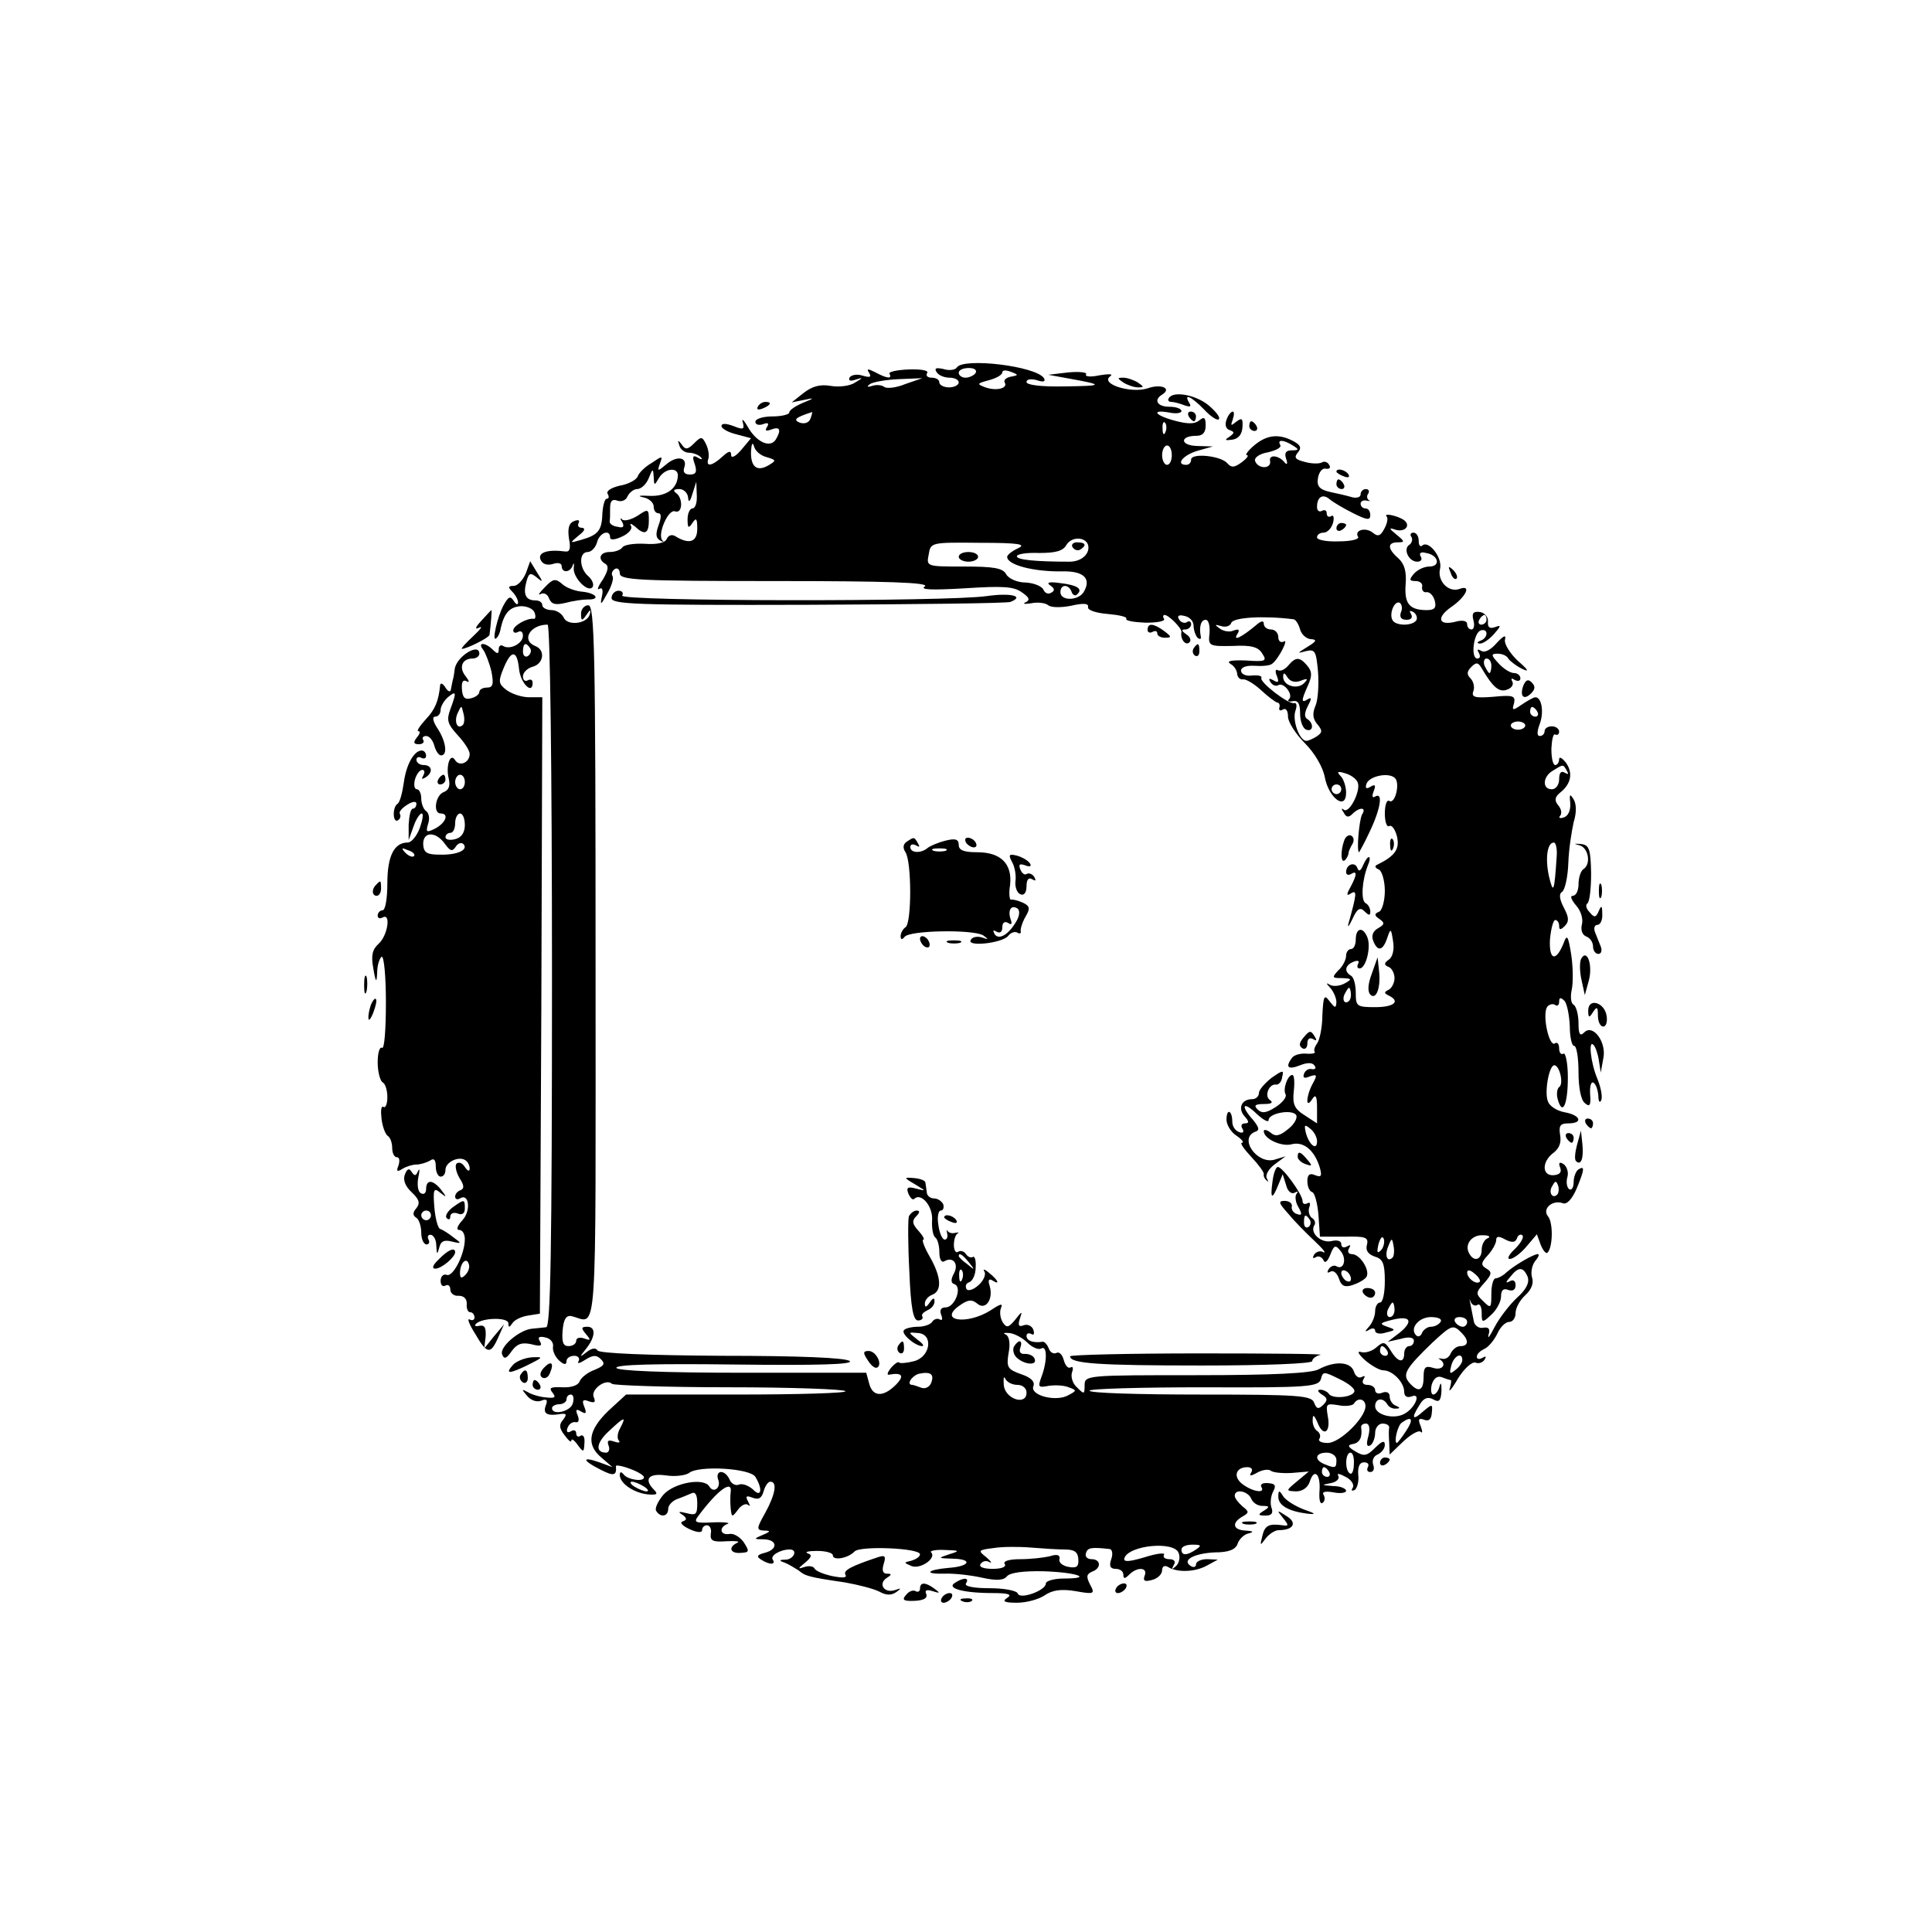 <?xml version="1.0" standalone="no"?>
<!DOCTYPE svg PUBLIC "-//W3C//DTD SVG 20010904//EN"
 "http://www.w3.org/TR/2001/REC-SVG-20010904/DTD/svg10.dtd">
<svg version="1.0" xmlns="http://www.w3.org/2000/svg"
 width="399pt" height="397pt" viewBox="0 0 399 397"
 preserveAspectRatio="xMidYMid meet">

<g transform="translate(0,397) scale(0.1,-0.1)"
fill="#000000" stroke="none">
<path d="M1976 3211 c-3 -5 -16 -7 -28 -3 -14 3 -19 2 -14 -6 4 -7 16 -12 27
-12 10 0 19 -4 19 -10 0 -5 -9 -10 -20 -10 -11 0 -20 5 -20 10 0 6 -7 10 -16
10 -8 0 -13 4 -9 10 3 5 -13 8 -39 7 -24 -1 -42 -5 -39 -9 6 -11 -5 -10 -29 3
-16 8 -19 8 -13 -1 5 -9 2 -10 -13 -6 -11 4 -23 2 -27 -3 -4 -7 1 -9 12 -5 16
5 16 4 -1 -6 -10 -7 -33 -10 -50 -7 -23 4 -39 -1 -57 -15 l-24 -19 25 5 c23 5
23 4 -2 -6 -16 -7 -28 -15 -28 -20 0 -4 -16 -8 -35 -8 -19 0 -35 -5 -35 -11 0
-6 7 -8 16 -5 10 4 13 2 8 -6 -5 -8 -2 -9 9 -5 18 7 21 -1 9 -21 -12 -18 -40
-5 -58 27 -8 14 -13 18 -10 9 4 -15 1 -16 -19 -8 -16 6 -25 6 -25 0 0 -5 14
-13 31 -17 l30 -8 -20 -24 c-12 -14 -21 -18 -21 -11 0 10 -5 9 -18 -3 -22 -20
-35 -22 -29 -4 2 6 0 20 -5 30 -8 16 -10 16 -25 1 -13 -13 -18 -13 -25 -2 -8
10 -9 10 -5 -2 2 -8 11 -15 20 -15 8 0 19 -4 24 -9 5 -5 2 -6 -6 -1 -10 6 -12
2 -6 -14 5 -16 2 -21 -10 -21 -11 0 -15 5 -12 14 8 22 -15 26 -37 7 -18 -15
-19 -15 -13 2 6 16 5 16 -17 1 -14 -8 -27 -21 -29 -28 -3 -7 -19 -16 -37 -19
-17 -4 -29 -11 -25 -17 3 -5 3 -10 -2 -10 -4 0 -8 -14 -9 -31 -1 -35 -9 -44
-44 -54 -24 -7 -24 -7 -5 9 12 9 15 15 7 16 -7 0 -10 4 -7 10 3 6 -1 7 -9 4
-11 -4 -14 -15 -11 -36 4 -20 2 -28 -7 -27 -37 5 -57 -2 -52 -16 4 -10 13 -13
25 -10 11 4 19 2 19 -4 0 -15 18 -14 23 2 2 6 3 4 2 -5 -3 -20 30 -54 39 -40
3 5 -1 15 -9 22 -19 16 -20 50 -1 50 7 0 16 9 19 20 5 20 27 28 27 10 0 -6 10
-5 25 2 13 6 22 16 18 22 -3 6 0 5 8 -1 20 -19 29 -16 29 12 0 24 -1 25 -23
10 -13 -8 -27 -12 -32 -8 -4 5 -5 2 0 -5 5 -10 2 -13 -9 -10 -10 1 -17 6 -17
11 1 4 1 16 1 28 0 15 5 19 15 15 9 -3 18 1 21 9 4 8 13 15 20 15 8 0 19 10
24 23 8 20 9 20 10 2 1 -18 1 -19 11 -2 12 20 39 23 39 5 -1 -28 -25 -44 -60
-42 -19 1 -25 0 -12 -3 12 -2 22 -11 22 -19 0 -8 4 -14 10 -14 6 0 6 -9 0 -25
-6 -17 -6 -26 3 -31 7 -4 9 -4 5 0 -11 12 12 65 26 60 16 -6 17 28 2 38 -7 5
-4 8 7 8 9 0 17 -8 18 -17 1 -12 4 -10 9 7 l8 25 1 -27 c1 -16 -3 -28 -9 -28
-5 0 -10 -10 -10 -22 0 -19 2 -20 10 -8 8 12 10 9 10 -12 0 -28 -17 -33 -46
-15 -7 4 -14 1 -17 -6 -3 -8 -20 -12 -46 -10 -22 1 -43 -2 -46 -8 -4 -5 -15
-9 -26 -9 -20 0 -26 -15 -8 -25 7 -5 4 -15 -6 -32 -10 -14 -13 -23 -7 -19 6 4
8 -3 5 -16 -4 -19 -2 -18 11 6 9 15 14 32 11 36 -3 5 -1 11 5 15 5 3 10 -1 10
-9 0 -14 37 -16 323 -16 227 0 318 -3 307 -11 -11 -7 13 -8 82 -4 78 5 101 4
118 -8 16 -11 18 -16 8 -21 -7 -3 -2 -4 11 -2 14 3 30 1 36 -4 6 -5 27 -5 47
-1 26 6 37 5 35 -3 -1 -6 16 -12 41 -14 23 -2 41 -6 38 -10 -2 -4 16 -7 40 -8
24 0 41 3 38 8 -3 4 -2 8 1 8 9 0 36 -28 35 -35 -3 -14 8 -29 16 -22 5 4 2 12
-6 17 -10 7 -11 10 -2 10 6 0 12 5 12 11 0 5 -4 8 -9 4 -5 -3 -13 0 -16 6 -5
7 0 10 11 7 11 -2 19 -11 19 -20 0 -9 4 -20 8 -25 5 -4 8 -3 7 2 -4 20 0 35
10 35 6 0 9 -12 8 -27 -3 -27 -2 -28 48 -27 38 2 53 -2 61 -16 10 -15 7 -17
-34 -14 -30 1 -41 -1 -32 -7 8 -4 14 -14 14 -21 1 -7 6 -12 12 -11 6 1 23 -9
37 -22 15 -14 30 -25 34 -26 4 0 6 -5 4 -11 -1 -5 2 -7 8 -3 6 3 10 -3 10 -15
0 -11 16 -36 35 -55 20 -20 37 -49 41 -70 8 -43 44 -70 44 -32 0 12 -5 28 -11
34 -9 9 -7 11 9 6 11 -3 23 -11 26 -19 7 -17 -18 -66 -29 -56 -5 4 -5 1 0 -6
5 -10 10 -11 18 -3 15 15 30 14 20 -1 -6 -11 -12 -78 -6 -78 0 0 11 19 22 43
22 46 28 82 11 72 -6 -4 -7 1 -3 11 5 13 3 15 -7 9 -8 -5 -11 -3 -8 6 5 16 46
25 59 12 11 -11 0 -55 -12 -47 -5 3 -9 -9 -9 -26 0 -17 4 -29 9 -26 5 3 12 -6
16 -21 6 -26 -3 -40 -39 -58 -8 -3 -7 -7 2 -11 6 -3 12 -23 12 -44 0 -21 -6
-41 -12 -43 -10 -4 -10 -8 1 -15 11 -8 11 -11 -3 -19 -11 -6 -14 -16 -10 -26
9 -23 20 -21 29 6 7 21 8 20 12 -7 3 -17 -1 -33 -9 -38 -10 -7 -10 -11 0 -15
6 -2 12 -13 12 -23 0 -10 -6 -21 -12 -24 -10 -5 -10 -7 0 -12 25 -12 11 -24
-28 -24 -38 0 -40 2 -40 29 0 17 -4 33 -10 36 -15 9 -12 22 6 29 8 3 12 2 9
-4 -3 -6 -2 -10 3 -10 13 0 24 44 16 64 -9 23 -24 20 -24 -4 0 -11 -4 -20 -10
-20 -5 0 -10 -6 -10 -14 0 -8 -7 -22 -16 -30 -14 -15 -13 -16 8 -16 20 -1 21
-2 5 -11 -9 -5 -23 -7 -30 -3 -9 5 -9 4 1 -7 6 -7 12 -20 12 -29 -1 -13 -3
-12 -14 2 -11 15 -13 12 -15 -29 0 -25 -6 -52 -11 -58 -5 -7 -7 -14 -5 -17 3
-3 -5 -5 -17 -4 -13 1 -26 -3 -30 -9 -14 -19 -8 -25 17 -15 15 6 26 6 30 -1 4
-5 1 -8 -6 -7 -6 2 -14 -3 -16 -10 -3 -8 1 -10 12 -5 15 5 16 3 6 -15 -14 -26
-15 -54 -1 -32 7 11 10 7 10 -18 l0 -32 -26 17 c-21 13 -25 23 -22 50 2 18 1
33 -3 33 -10 0 -20 -30 -14 -40 3 -5 -6 -17 -20 -26 -20 -13 -29 -14 -38 -5
-8 8 -5 11 14 11 15 0 19 3 12 8 -13 8 -2 35 13 32 5 0 11 6 12 16 4 15 1 14
-22 -2 -14 -11 -26 -25 -26 -31 0 -7 -6 -13 -14 -13 -22 0 -30 -19 -16 -35 10
-11 10 -15 1 -15 -7 0 -9 -5 -5 -11 4 -7 1 -10 -7 -7 -8 3 -14 12 -14 21 0 23
-11 29 -12 7 -1 -11 8 -27 20 -35 12 -8 17 -15 12 -15 -5 0 4 -13 19 -29 15
-16 27 -32 26 -36 -1 -4 2 -10 6 -13 4 -4 4 -2 0 5 -3 6 4 19 16 28 l23 17
-23 -7 c-36 -10 -75 45 -39 58 9 3 7 9 -5 24 -27 30 -21 40 7 13 14 -13 25
-19 25 -13 0 14 49 23 57 10 3 -6 -4 -19 -17 -29 -17 -14 -26 -16 -36 -7 -8 6
-14 7 -14 3 0 -16 37 -33 58 -27 24 6 46 -12 57 -46 6 -20 4 -23 -9 -18 -11 5
-16 1 -16 -12 0 -11 4 -21 10 -23 5 -1 11 -23 13 -48 l3 -44 51 0 c43 1 50 -1
46 -17 -3 -11 2 -19 16 -24 17 -5 21 -14 21 -51 0 -24 -4 -44 -10 -44 -5 0
-10 -8 -10 -18 0 -10 -6 -24 -12 -31 -10 -11 -10 -13 0 -7 6 4 12 3 12 -2 0
-6 10 -8 22 -4 21 5 21 6 3 12 -17 6 -15 8 9 14 39 10 46 -2 17 -26 l-25 -19
27 6 c17 5 27 3 27 -4 0 -6 -4 -11 -10 -11 -5 0 -10 -7 -10 -15 0 -21 -13 -19
-28 6 -12 19 -15 19 -30 6 -9 -8 -24 -12 -32 -9 -8 2 -4 -5 9 -17 13 -11 30
-21 38 -21 19 0 43 -25 43 -44 0 -10 6 -13 15 -10 21 9 8 -24 -15 -36 -22 -12
-60 -2 -60 16 0 16 16 19 25 4 3 -6 12 -10 18 -9 9 0 9 2 0 6 -7 2 -13 11 -13
19 0 8 -6 11 -15 8 -8 -4 -15 -1 -15 5 0 6 -7 11 -16 11 -9 0 -12 5 -8 12 4 6
3 8 -4 4 -6 -3 -13 2 -16 12 -7 20 -39 22 -73 4 -15 -8 -94 -12 -252 -12 -227
0 -231 0 -231 -21 0 -19 -1 -19 -16 -4 -9 8 -13 22 -10 31 3 8 2 13 -3 10 -5
-3 -11 4 -14 15 -3 12 -10 18 -15 15 -6 -3 -13 1 -16 9 -3 8 -9 15 -13 14 -19
-3 -33 2 -33 12 0 5 4 7 10 4 5 -3 7 0 4 9 -3 8 -12 12 -20 9 -10 -4 -12 0 -8
13 6 17 5 17 -9 -1 -14 -17 -18 -18 -26 -6 -5 8 -7 21 -4 29 5 11 0 10 -21 -4
-49 -31 -110 -22 -64 10 17 12 25 13 36 4 17 -15 34 8 26 36 -4 12 -2 16 5 12
17 -11 13 0 -6 15 -9 8 -14 9 -10 3 4 -6 -2 -19 -12 -28 -11 -10 -22 -13 -25
-8 -3 6 -1 12 6 14 7 3 13 16 13 31 1 14 -2 24 -6 21 -4 -2 -10 0 -14 6 -4 6
-11 8 -16 5 -5 -4 -9 3 -9 14 0 10 3 21 8 24 4 2 2 2 -5 1 -6 -2 -14 0 -16 4
-2 4 -2 1 -1 -5 2 -7 0 -13 -5 -13 -5 0 -11 14 -13 30 -3 17 0 30 5 30 5 0 7
6 5 13 -3 6 -11 12 -19 12 -8 0 -15 6 -15 13 -1 6 -2 16 -3 20 0 4 -11 8 -23
9 -22 2 -22 1 2 -13 23 -14 23 -14 3 -9 -18 5 -22 3 -17 -10 4 -9 9 -14 12
-11 14 14 39 -15 37 -44 -1 -17 2 -33 7 -36 4 -3 8 -16 8 -30 0 -14 4 -22 10
-19 18 11 31 -5 20 -25 -7 -13 -6 -20 1 -22 17 -6 1 -48 -18 -48 -10 0 -13 -6
-9 -16 3 -8 2 -12 -3 -9 -5 3 -12 1 -16 -5 -3 -5 -16 -10 -29 -10 -12 0 -26
-3 -29 -7 -7 -7 22 -32 37 -33 6 0 1 6 -10 14 -19 15 -19 15 2 13 32 -2 26
-49 -8 -58 -15 -4 -29 -5 -31 -3 -2 3 -10 -3 -17 -11 -7 -9 -9 -15 -4 -14 27
5 33 -2 14 -21 -26 -26 -48 -25 -55 3 l-6 22 -256 0 c-162 0 -258 4 -260 10
-2 7 83 9 244 7 169 -2 245 0 238 7 -7 7 -105 11 -263 11 -154 1 -254 5 -258
11 -3 6 -12 5 -22 -3 -15 -12 -16 -11 -2 6 20 25 21 46 3 46 -13 0 -13 -3 -3
-15 11 -13 10 -14 -4 -9 -9 3 -16 1 -16 -5 0 -6 -7 -11 -16 -11 -11 0 -14 8
-12 33 2 22 7 31 18 29 55 -13 50 -79 50 729 0 650 -2 739 -15 739 -8 0 -15
-8 -15 -17 0 -16 2 -16 11 -3 8 12 10 12 7 1 -6 -20 -47 -24 -54 -6 -4 8 -15
15 -25 15 -10 0 -19 5 -19 10 0 6 -6 10 -14 10 -20 0 -26 12 -19 38 5 19 8 20
21 10 14 -12 14 -10 1 10 l-14 23 -9 -25 c-6 -14 -17 -26 -25 -26 -12 0 -12
-3 -3 -12 7 -7 12 -17 12 -22 0 -6 -4 -5 -9 3 -7 11 -11 9 -21 -9 -13 -24 -25
-78 -15 -68 4 3 8 12 9 20 7 31 18 44 40 46 13 1 27 -5 30 -13 3 -8 2 -14 -2
-13 -13 2 -42 -14 -42 -24 0 -5 5 -6 10 -3 6 3 10 0 10 -8 0 -16 -27 -30 -41
-21 -5 3 -9 0 -9 -7 0 -10 -3 -10 -12 -1 -16 16 -33 16 -20 0 5 -7 13 -28 17
-45 5 -26 3 -33 -9 -33 -9 0 -16 -4 -16 -9 0 -5 -8 -11 -17 -13 -13 -4 -18 2
-19 19 -1 15 2 20 10 16 6 -4 5 1 -2 10 -15 18 -8 37 14 37 8 0 14 5 14 10 0
24 -49 -7 -51 -33 -1 -7 -2 -16 -4 -22 -1 -5 -3 -14 -4 -20 -1 -5 -6 -3 -11 5
-5 8 -10 11 -11 5 -3 -32 -10 -50 -30 -71 -12 -13 -19 -24 -15 -24 5 0 3 -6
-3 -13 -8 -10 -7 -14 4 -14 8 0 12 4 9 9 -3 4 0 8 6 8 7 0 14 -9 17 -20 3 -11
9 -20 14 -20 14 0 10 29 -7 55 -10 15 -12 25 -5 25 6 0 11 6 11 14 0 7 7 19
15 26 18 15 18 10 5 -25 -8 -22 -6 -30 15 -53 14 -15 25 -32 25 -39 0 -18 -21
-27 -30 -13 -10 17 -20 -12 -13 -39 3 -14 0 -23 -11 -27 -17 -7 -22 -44 -6
-44 18 0 11 -19 -11 -31 -18 -9 -20 -8 -15 9 4 11 2 23 -4 27 -5 3 -10 15 -10
26 0 10 -4 19 -9 19 -5 0 -7 9 -4 20 3 11 10 20 15 20 5 0 6 -5 2 -12 -4 -7
-3 -8 4 -4 17 10 15 26 -3 26 -8 0 -15 5 -15 11 0 5 5 7 10 4 6 -3 10 -1 10 4
0 6 -4 11 -9 11 -16 0 -32 -29 -37 -66 -3 -21 -8 -41 -13 -44 -11 -7 -10 -41
1 -34 5 3 6 9 4 13 -3 4 4 12 15 19 11 7 19 8 19 2 0 -5 -3 -10 -7 -10 -5 0
-8 -15 -9 -33 l0 -32 10 28 c5 15 13 27 17 27 4 0 2 -13 -4 -30 -6 -16 -17
-30 -25 -30 -28 0 -42 -28 -42 -84 0 -31 -4 -56 -10 -56 -5 0 -10 -5 -10 -11
0 -5 4 -7 10 -4 18 11 11 -37 -8 -54 -13 -12 -16 -24 -11 -51 5 -30 7 -31 8
-8 0 15 5 29 9 32 5 3 9 -40 9 -94 0 -55 -3 -97 -8 -94 -5 3 -9 -11 -9 -30 0
-19 5 -38 10 -41 6 -3 10 -17 10 -31 0 -14 -4 -23 -8 -20 -5 3 -6 -8 -4 -25 2
-16 8 -32 13 -35 5 -3 9 -14 9 -25 0 -10 4 -19 10 -19 5 0 6 -7 3 -17 -5 -12
-3 -14 8 -7 8 5 21 9 29 9 8 0 21 4 28 8 8 6 12 2 12 -12 0 -12 5 -21 10 -21
6 0 10 6 10 14 0 16 27 29 41 20 5 -3 9 -11 9 -17 0 -7 -4 -6 -10 3 -5 8 -12
11 -17 7 -4 -4 -1 -18 6 -30 10 -15 10 -22 2 -25 -6 -2 -11 -8 -11 -13 0 -6 5
-7 10 -4 19 12 23 -26 5 -45 -11 -12 -13 -20 -7 -20 7 0 12 -8 12 -19 0 -31
-24 -78 -37 -74 -7 3 -13 -3 -13 -12 0 -9 4 -13 10 -10 5 3 10 0 10 -8 0 -8 8
-14 17 -13 11 0 17 -6 17 -16 -1 -10 2 -18 7 -18 5 0 9 -5 9 -11 0 -5 -5 -7
-10 -4 -6 3 -1 -10 11 -29 25 -43 32 -44 48 -8 l12 27 -21 -25 -20 -25 3 25
c1 18 -2 24 -13 22 -8 -2 -11 0 -7 4 13 13 67 14 67 1 0 -9 2 -9 8 0 4 7 19
14 32 16 l25 4 3 636 2 637 -27 0 c-16 0 -36 7 -47 15 -17 13 -17 18 -6 45 16
39 28 38 32 -2 3 -29 28 -54 28 -28 0 6 -4 8 -10 5 -5 -3 -10 0 -10 8 0 8 9
17 20 20 23 6 27 35 5 43 -29 12 -10 44 26 44 5 0 9 -291 9 -725 0 -573 -3
-725 -12 -726 -7 -1 -20 -2 -29 -3 -26 -2 -68 -38 -62 -53 4 -11 9 -9 20 7 11
15 21 18 40 14 19 -5 24 -4 18 6 -5 8 -2 11 11 8 11 -2 18 -11 16 -20 -1 -8 5
-21 13 -28 10 -9 15 -9 15 -1 0 6 7 11 16 11 8 0 12 -5 9 -11 -4 -6 2 -5 14 3
16 10 23 10 32 1 10 -10 6 -14 -13 -22 -14 -5 -28 -16 -31 -24 -3 -8 -17 -13
-36 -12 -24 1 -28 -1 -20 -11 8 -10 5 -12 -13 -10 -13 1 -30 6 -38 11 -13 7
-13 6 -2 -7 8 -10 20 -14 29 -11 12 5 15 2 10 -10 -6 -17 3 -22 32 -17 11 1
12 -1 4 -12 -9 -10 -8 -18 3 -32 8 -11 14 -16 14 -11 0 5 6 1 13 -9 12 -16 13
-16 14 4 1 11 -2 18 -8 15 -5 -4 -9 -1 -9 5 0 6 -5 8 -11 4 -7 -4 -10 -1 -7 7
3 8 10 13 16 12 7 -2 9 4 5 14 -5 12 -3 14 7 8 10 -6 12 -4 7 9 -6 14 -3 17 9
12 12 -4 15 -2 10 9 -6 16 26 39 38 27 4 -3 112 -7 241 -7 128 0 237 -4 241
-8 4 -4 -96 -7 -223 -7 l-230 0 -37 -34 c-41 -40 -46 -70 -13 -97 l22 -19 -27
10 c-37 13 -36 4 2 -15 27 -14 34 -13 32 7 -1 3 12 1 28 -5 17 -6 30 -14 30
-18 0 -10 -34 -5 -42 6 -5 6 -8 6 -8 -1 0 -17 27 -36 56 -40 20 -2 24 0 15 9
-22 22 -12 35 24 30 20 -3 41 0 48 5 19 16 126 10 137 -8 16 -26 12 -44 -5
-26 -9 8 -22 13 -29 10 -7 -3 -16 2 -19 10 -4 9 -11 16 -18 16 -6 0 -9 -7 -6
-15 7 -17 -9 -30 -18 -15 -11 19 -73 8 -95 -17 -11 -13 -18 -28 -15 -33 9 -15
25 -12 25 4 0 7 8 16 18 20 9 3 23 9 30 12 8 4 12 -3 12 -21 0 -23 -3 -25 -22
-20 -16 4 -19 3 -9 -3 10 -7 10 -11 1 -14 -7 -2 -1 -9 14 -16 15 -7 26 -8 26
-2 0 6 5 10 10 10 6 0 10 -8 8 -17 -2 -15 4 -18 32 -16 19 1 29 0 23 -3 -20
-9 -15 -23 7 -21 18 1 18 3 6 22 -8 11 -21 19 -30 17 -19 -3 -22 14 -3 21 6 2
-7 4 -30 3 -37 -2 -41 0 -31 13 41 55 71 76 67 49 -1 -7 -1 -22 0 -33 2 -19 3
-19 15 -3 7 10 17 14 21 10 5 -4 4 -1 0 7 -6 11 -4 13 9 8 13 -5 19 -1 23 13
3 11 9 20 14 20 15 0 10 -27 -11 -65 -18 -32 -18 -35 -2 -36 14 0 14 -2 -3 -9
-19 -8 -19 -9 3 -9 28 -1 29 -21 1 -28 -16 -4 -17 -8 -7 -14 17 -11 31 -11 24
0 -6 8 15 21 35 21 17 0 9 -20 -8 -21 -14 0 -15 -2 -3 -6 8 -3 21 -11 29 -16
14 -12 21 -14 96 -25 28 -5 59 -13 71 -19 14 -8 25 -8 35 -1 11 8 11 9 -3 4
-22 -7 -35 13 -17 25 11 7 11 9 1 9 -9 0 -11 7 -7 20 5 16 3 19 -12 14 -54
-18 -72 -27 -67 -36 4 -7 -6 -7 -27 -3 -19 4 -35 11 -37 16 -2 4 -11 6 -20 3
-15 -5 -15 -4 1 9 13 11 15 16 5 19 -7 3 2 5 20 5 17 0 32 -4 32 -9 0 -12 32
-6 45 8 12 12 135 7 135 -6 0 -5 -8 -10 -17 -13 -17 -4 -17 -4 -1 -11 18 -8
53 16 41 28 -4 3 9 6 28 5 32 -1 32 -2 9 -9 -24 -8 -23 -8 8 -9 42 -1 35 -16
-9 -19 -45 -4 -52 -13 -9 -12 19 1 54 -3 77 -8 31 -7 46 -6 53 3 6 7 34 11 75
10 68 -2 105 -15 42 -15 -20 0 -37 -5 -37 -10 0 -15 -54 -34 -58 -21 -2 6 -28
11 -58 11 -34 0 -53 4 -49 10 8 12 -5 13 -23 1 -18 -11 17 -21 78 -21 33 0 41
-3 30 -10 -11 -7 -6 -10 20 -10 20 0 45 7 57 15 16 11 34 14 64 9 39 -7 41 -6
30 14 -8 16 -7 21 4 26 20 7 19 26 -1 26 -9 0 -14 6 -11 13 3 11 12 12 48 8 6
0 8 -10 4 -21 -5 -14 -2 -20 9 -20 9 0 16 -5 16 -12 0 -9 3 -9 12 0 17 17 39
15 32 -2 -4 -11 0 -13 15 -9 12 3 21 12 21 20 0 8 5 11 12 7 19 -12 56 -11 81
3 l22 12 -22 1 c-13 0 -23 -5 -23 -11 0 -5 -5 -7 -11 -3 -19 12 7 26 50 28 29
0 43 6 47 18 3 9 13 19 22 21 12 3 11 5 -5 6 -27 1 -30 16 -7 29 14 8 14 10 0
21 -9 8 -16 17 -16 22 0 15 27 10 34 -6 3 -8 13 -15 23 -15 15 0 16 -2 3 -10
-13 -8 -12 -10 4 -10 12 0 16 5 12 16 -3 8 -2 23 3 33 7 13 5 17 -10 18 -11 1
-17 -2 -14 -8 9 -14 -18 -10 -39 6 -20 15 -14 35 10 35 9 0 12 -5 8 -11 -5 -8
-1 -8 13 0 11 6 23 7 27 4 4 -4 23 -6 43 -5 l36 3 -24 -20 c-24 -20 -24 -20
-2 -21 13 0 24 8 28 20 9 29 23 16 20 -20 -1 -16 1 -27 6 -24 5 3 6 10 3 16
-5 7 2 9 20 6 14 -3 26 -1 26 3 0 5 -12 10 -27 10 -24 2 -25 2 -5 6 12 2 19 9
16 15 -4 6 2 5 15 -2 12 -6 18 -16 15 -22 -4 -6 -3 -8 4 -5 5 4 9 18 7 32 -1
16 3 25 12 25 8 0 11 -4 8 -10 -3 -6 -1 -10 5 -10 7 0 9 7 6 15 -3 9 1 18 9
21 8 4 15 12 15 20 0 10 -6 8 -20 -6 -17 -17 -23 -18 -40 -8 -17 10 -18 14 -5
16 14 3 19 15 16 35 0 4 4 7 10 7 7 0 9 -10 5 -26 -5 -17 -3 -23 4 -19 5 3 10
15 10 26 0 10 7 19 15 19 8 0 14 -3 14 -8 -1 -4 -1 -18 0 -31 l1 -25 28 27
c16 15 32 24 36 20 4 -4 4 1 0 12 -6 14 -4 17 7 13 10 -4 15 1 16 14 2 19 1
19 -18 3 -22 -20 -25 -14 -7 14 8 14 17 17 28 11 12 -7 16 -3 17 18 0 15 -1
19 -4 9 -2 -9 -8 -17 -13 -17 -4 0 -6 9 -3 21 4 12 11 18 20 15 8 -3 16 -6 19
-6 2 0 1 -8 -2 -18 -3 -9 5 0 17 21 13 21 29 35 36 33 7 -3 15 0 19 6 4 7 3 8
-4 4 -7 -4 -12 -3 -12 2 0 6 7 12 15 16 8 3 20 17 27 31 6 14 17 25 25 25 7 0
13 8 13 18 0 11 9 27 20 37 13 12 18 25 14 37 -3 10 0 25 6 33 7 8 10 15 6 15
-9 0 -48 -23 -64 -37 -7 -7 -18 -13 -23 -13 -5 0 -9 -14 -9 -32 0 -30 -1 -31
-17 -15 -16 15 -15 18 2 37 16 18 17 23 5 30 -12 7 -12 12 3 28 9 10 17 24 17
31 0 8 5 9 19 1 14 -7 21 -6 24 3 2 6 7 9 11 6 4 -4 -3 -16 -15 -28 -13 -12
-17 -21 -11 -21 7 0 22 11 34 25 l22 26 8 -22 c5 -12 11 -19 14 -16 11 11 12
62 1 75 -13 16 10 35 31 27 8 -3 19 9 28 30 17 41 17 48 4 40 -5 -3 -10 -15
-10 -26 0 -11 -4 -18 -9 -15 -5 3 -7 15 -4 25 3 10 -1 22 -8 27 -8 5 -11 3 -7
-7 4 -10 -1 -15 -13 -16 -25 -2 -25 28 -1 46 12 9 17 21 14 37 -3 19 0 24 17
24 31 0 26 17 -8 23 -16 3 -31 13 -34 22 -8 18 2 75 13 75 11 0 20 -39 10 -45
-4 -3 -6 -14 -3 -25 10 -36 21 -11 21 45 0 30 -5 52 -9 49 -5 -3 -9 2 -9 11 0
9 -4 14 -9 10 -12 -7 -26 59 -16 75 3 5 11 8 16 5 5 -4 9 -1 9 6 0 9 3 10 11
2 5 -5 10 -29 11 -52 0 -22 4 -41 9 -41 5 0 9 -24 9 -54 0 -32 5 -58 13 -64
10 -9 13 -5 11 18 -1 17 2 27 7 24 5 -3 9 -15 10 -27 0 -12 3 -16 6 -9 3 7 -1
27 -8 44 -14 33 -19 82 -8 70 4 -4 9 -18 11 -32 l4 -25 5 28 c8 34 -21 73 -39
55 -9 -9 -12 -4 -12 19 0 18 -5 35 -10 38 -6 3 -7 17 -4 31 3 13 3 46 -1 72
-6 39 -9 43 -15 26 -16 -41 -31 -38 -29 5 2 23 7 41 11 41 4 0 8 -5 8 -12 0
-9 3 -9 12 0 9 9 8 18 -2 37 -9 17 -11 29 -4 33 6 4 12 31 13 60 1 29 7 66 11
84 6 19 6 37 0 47 -8 13 -9 11 -7 -8 1 -14 -4 -26 -13 -29 -8 -3 -12 -1 -8 3
4 5 3 14 -4 22 -8 10 -7 17 4 26 23 18 27 41 12 62 -8 10 -14 13 -14 7 0 -7
-4 -12 -8 -12 -5 0 -8 15 -8 34 1 19 4 32 8 29 5 -2 8 1 8 6 0 6 -7 11 -15 11
-8 0 -15 -4 -15 -10 0 -5 -4 -10 -10 -10 -6 0 -6 9 0 25 9 24 4 55 -9 55 -4 0
-16 -7 -28 -15 -19 -13 -21 -13 -16 3 3 15 -2 17 -43 13 -38 -3 -46 -1 -41 12
3 8 0 20 -6 26 -8 8 -8 14 2 24 10 10 14 9 21 -3 23 -39 36 -51 53 -44 9 3 14
11 10 17 -3 6 -1 7 5 3 7 -4 12 -2 12 3 0 6 -6 11 -13 11 -8 0 -22 9 -32 20
-16 17 -16 20 -2 20 9 0 19 -4 22 -10 3 -5 16 -15 28 -21 16 -8 14 -3 -8 16
-16 15 -28 34 -27 43 3 12 -2 10 -17 -6 -12 -14 -25 -21 -32 -16 -8 4 -9 3 -5
-4 4 -7 3 -12 -3 -12 -14 0 -8 53 7 58 16 5 16 -15 0 -21 -8 -3 -8 -6 -2 -6 6
-1 19 8 29 19 15 17 16 20 3 15 -11 -4 -16 -1 -15 11 1 9 -6 18 -16 20 -14 2
-18 -2 -14 -17 3 -10 1 -19 -4 -19 -5 0 -9 5 -9 11 0 7 -10 9 -24 5 -36 -9
-40 9 -8 31 29 20 42 46 17 37 -23 -9 -47 16 -41 41 6 23 -24 61 -37 48 -4 -3
-7 1 -7 10 0 10 -5 17 -11 17 -5 0 -8 -4 -4 -9 3 -5 1 -12 -4 -16 -14 -8 -2
-35 16 -35 8 0 11 5 7 11 -4 7 1 10 11 7 26 -4 31 -28 7 -28 -11 0 -25 -7 -32
-15 -10 -12 -10 -15 4 -15 9 0 15 -6 13 -12 -1 -7 3 -12 9 -11 7 1 14 -7 17
-17 4 -15 0 -20 -16 -20 -36 0 -47 13 -44 53 2 26 -2 42 -15 54 -23 20 -23 33
-1 33 15 0 14 2 -3 16 -16 13 -16 15 -2 10 21 -6 33 10 16 21 -15 9 -42 14
-34 6 3 -3 1 -14 -5 -25 -8 -15 -13 -17 -24 -8 -15 12 -39 5 -30 -9 2 -5 -16
-9 -40 -9 -25 -1 -45 3 -45 8 0 6 6 10 14 10 7 0 16 9 19 20 3 11 1 18 -4 14
-5 -3 -9 0 -9 6 0 6 -4 8 -10 5 -5 -3 -10 0 -10 8 0 21 12 28 26 16 7 -6 29
-19 49 -29 28 -14 35 -15 35 -4 0 8 -4 14 -10 14 -5 0 -10 4 -10 10 0 5 6 8
13 6 6 -1 9 -1 4 1 -4 3 -5 9 -1 14 3 5 0 9 -5 9 -6 0 -11 -5 -11 -11 0 -6 -8
-8 -17 -6 -10 3 -31 8 -46 11 -22 5 -28 12 -25 29 2 12 9 21 16 19 8 -1 11 2
7 8 -3 6 -10 8 -15 5 -5 -3 -21 -3 -35 1 -20 5 -23 9 -15 19 9 10 6 16 -9 24
-30 16 -55 13 -81 -9 -13 -11 -19 -20 -15 -20 5 0 0 -7 -11 -15 -15 -11 -21
-11 -29 -2 -13 16 -75 22 -75 8 0 -6 -4 -11 -10 -11 -23 0 -7 20 23 29 l32 9
-33 1 c-35 1 -36 21 -1 21 13 0 19 7 19 21 0 17 -3 19 -13 11 -9 -8 -24 -8
-50 -1 -42 11 -51 24 -12 17 14 -3 25 -1 25 3 0 5 -11 9 -25 9 -25 0 -33 14
-15 25 21 13 -2 23 -30 13 -34 -11 -99 9 -77 25 7 5 -3 5 -22 2 -18 -4 -31 -3
-28 2 3 4 -13 6 -36 4 l-42 -5 44 -8 c72 -13 70 -15 -11 -16 -48 -1 -78 3 -78
9 0 6 9 7 21 4 14 -5 19 -3 15 4 -16 25 -167 43 -180 22z m39 -11 c-3 -5 -13
-10 -21 -10 -8 0 -14 5 -14 10 0 6 9 10 21 10 11 0 17 -4 14 -10z m72 -8 c-9
-2 -15 -7 -12 -12 7 -12 -17 -18 -40 -10 -18 7 -18 8 8 15 15 4 27 11 27 16 0
5 8 5 18 1 16 -6 16 -7 -1 -10z m-217 -15 c-19 -8 -39 -10 -44 -6 -5 4 -16 5
-25 2 -10 -3 -12 -2 -4 4 6 4 33 9 60 10 l48 2 -35 -12z m-196 -71 c-3 -9 -12
-12 -22 -9 -15 6 -9 11 25 22 1 1 0 -5 -3 -13z m733 -28 c-3 -8 -6 -5 -6 6 -1
11 2 17 5 13 3 -3 4 -12 1 -19z m-824 -52 c20 -6 21 -7 4 -17 -24 -14 -37 -3
-36 29 1 15 3 20 6 11 2 -10 14 -20 26 -23z m1087 24 c13 -8 13 -10 -2 -10
-12 0 -16 -5 -12 -17 4 -11 2 -14 -3 -8 -12 15 -33 17 -30 3 3 -17 -25 -17
-31 0 -2 7 9 15 27 18 17 4 28 10 25 15 -7 12 7 11 26 -1z m-250 -20 c0 -11
-4 -20 -10 -20 -5 0 -10 9 -10 20 0 11 5 20 10 20 6 0 10 -9 10 -20z m-173
-185 c5 -18 -13 -35 -38 -35 -71 0 -109 4 -109 11 0 5 21 8 46 7 34 0 49 4 56
16 10 18 39 18 45 1z m-144 -7 c-13 -6 -23 -14 -23 -18 0 -17 56 -31 114 -30
43 1 60 -14 45 -41 -10 -20 -49 -21 -49 -2 0 17 17 17 23 1 2 -7 8 -10 12 -5
12 11 -1 19 -37 23 -21 3 -28 1 -19 -5 9 -6 10 -11 2 -15 -6 -4 -13 -1 -16 6
-3 7 -19 14 -37 15 -17 0 -35 8 -40 17 -7 13 -26 16 -87 16 -78 0 -78 0 -73
25 4 25 5 25 106 24 80 0 96 -3 79 -11z m790 -133 c-3 -10 1 -15 12 -15 10 0
13 5 9 12 -4 7 -3 8 5 4 6 -4 9 -12 6 -17 -8 -12 -42 -12 -49 0 -8 13 4 42 15
36 4 -3 6 -12 2 -20z m-221 -14 c4 -1 10 -10 13 -21 3 -11 14 -20 23 -20 13
-1 10 -5 -8 -16 -21 -13 -22 -14 -4 -9 20 5 22 1 26 -42 2 -26 0 -58 -5 -70
-7 -16 -6 -27 3 -38 12 -14 11 -18 -1 -26 -8 -5 -17 -9 -21 -9 -14 0 -29 41
-23 61 4 11 3 18 -2 17 -11 -4 -73 44 -68 52 2 4 -6 6 -19 5 -13 -2 -23 3 -23
10 0 7 11 11 28 10 15 -1 31 0 36 4 13 9 36 54 24 46 -6 -3 -11 1 -11 9 0 9
-7 16 -15 16 -8 0 -15 5 -15 12 0 7 -6 6 -17 -4 -29 -24 -47 -33 -38 -18 6 9
4 12 -7 8 -8 -4 -21 -2 -29 4 -11 8 -11 9 3 5 9 -3 19 0 21 7 5 11 67 15 129
7z m398 -1 c0 -5 -5 -10 -11 -10 -5 0 -7 5 -4 10 3 6 8 10 11 10 2 0 4 -4 4
-10z m-1975 -59 c3 -5 1 -12 -5 -16 -5 -3 -10 1 -10 9 0 18 6 21 15 7z m1985
-36 c0 -8 -2 -15 -4 -15 -2 0 -6 7 -10 15 -3 8 -1 15 4 15 6 0 10 -7 10 -15z
m-2124 -122 c-11 -11 -19 6 -11 24 8 17 8 17 12 0 3 -10 2 -21 -1 -24z m2219
27 c3 -5 1 -10 -4 -10 -6 0 -11 5 -11 10 0 6 2 10 4 10 3 0 8 -4 11 -10z m-25
-28 c0 -5 -7 -9 -15 -9 -8 0 -15 4 -15 9 0 4 7 8 15 8 8 0 15 -4 15 -8z m86
-94 c4 -7 3 -8 -4 -4 -8 5 -12 0 -12 -13 0 -12 -7 -21 -15 -21 -21 0 -19 27 3
39 21 13 20 13 28 -1z m-2276 -23 c0 -8 -4 -15 -10 -15 -5 0 -10 7 -10 15 0 8
5 15 10 15 6 0 10 -7 10 -15z m1810 -15 c0 -5 -4 -10 -10 -10 -5 0 -10 5 -10
10 0 6 5 10 10 10 6 0 10 -4 10 -10z m-1810 -74 c0 -15 -7 -26 -20 -29 -11 -3
-20 -1 -20 4 0 5 5 9 10 9 6 0 10 9 10 20 0 11 5 20 10 20 6 0 10 -11 10 -24z
m-41 -39 c11 -15 15 -16 22 -6 4 7 11 10 16 6 11 -12 -12 -23 -49 -22 -26 0
-33 4 -34 21 -1 27 26 28 45 1z m2296 -24 c-5 -77 -7 -80 -16 -43 -8 36 -4 70
10 70 4 0 7 -12 6 -27z m-2360 -1 c-3 -3 -11 0 -18 7 -9 10 -8 11 6 5 10 -3
15 -9 12 -12z m1935 -287 c0 -8 -4 -15 -10 -15 -5 0 -7 7 -4 15 4 8 8 15 10
15 2 0 4 -7 4 -15z m-70 -302 c0 -20 -16 -8 -23 17 -4 17 -3 19 9 9 8 -6 14
-18 14 -26z m496 -110 c-10 -10 -19 5 -10 18 6 11 8 11 12 0 2 -7 1 -15 -2
-18z m-364 -115 c-8 -8 -9 -4 -5 13 4 13 8 18 11 10 2 -7 -1 -18 -6 -23z m221
25 c-7 -2 -13 -13 -13 -24 0 -20 -15 -26 -25 -9 -12 19 4 40 27 39 13 0 17 -3
11 -6z m-197 -40 c-11 -11 -17 4 -9 23 7 18 8 18 11 1 2 -10 1 -21 -2 -24z
m-875 -10 c13 -16 12 -17 -3 -4 -10 7 -18 15 -18 17 0 8 8 3 21 -13z m-1040
-26 c-8 -8 -11 -7 -11 4 0 20 13 34 18 19 3 -7 -1 -17 -7 -23z m1026 -9 c-3
-8 -6 -5 -6 6 -1 11 2 17 5 13 3 -3 4 -12 1 -19z m1069 -5 c-7 -7 -26 7 -26
19 0 6 6 6 15 -2 9 -7 13 -15 11 -17z m99 10 c4 -12 -3 -26 -22 -43 -15 -14
-36 -41 -46 -60 -10 -19 -15 -27 -13 -17 4 12 1 17 -11 15 -8 -2 -17 4 -19 12
-9 45 -11 54 -7 42 3 -7 9 -10 14 -7 5 4 9 -4 9 -16 0 -21 1 -22 20 -4 11 10
20 27 20 38 0 13 5 17 15 13 9 -3 15 0 15 10 0 9 -5 12 -12 8 -9 -5 -9 -2 1 9
17 22 27 21 36 0z m-275 -68 c0 -8 -4 -15 -10 -15 -5 0 -7 7 -4 15 4 8 8 15
10 15 2 0 4 -7 4 -15z m95 -25 c-3 -5 -12 -10 -20 -10 -7 0 -15 -6 -18 -12 -2
-7 -8 -10 -12 -6 -15 14 5 38 30 38 15 0 24 -4 20 -10z m55 0 c0 -5 -4 -10 -9
-10 -6 0 -13 5 -16 10 -3 6 1 10 9 10 9 0 16 -4 16 -10z m-12 -22 c16 -16 15
-28 -2 -28 -8 0 -16 -7 -20 -15 -3 -8 -11 -13 -18 -11 -7 1 -10 1 -5 -1 16
-10 6 -24 -13 -18 -16 5 -20 2 -20 -19 0 -29 -11 -33 -30 -11 -14 17 -7 29 49
83 39 36 42 37 59 20z m-896 -21 c10 -10 23 -15 28 -12 13 8 13 -26 1 -58 -8
-22 -7 -23 15 -19 13 2 32 1 41 -3 17 -6 17 -7 0 -16 -25 -15 -80 -1 -73 18 4
9 -4 18 -25 25 -28 10 -31 14 -26 44 4 20 1 35 -6 38 -7 3 -3 4 8 3 10 -1 27
-10 37 -20z m743 -17 c3 -5 1 -10 -4 -10 -6 0 -11 5 -11 10 0 6 2 10 4 10 3 0
8 -4 11 -10z m155 -19 c0 -5 -6 -14 -14 -20 -12 -10 -13 -8 -9 8 5 21 23 30
23 12z m-1097 -47 c-3 -8 -12 -13 -20 -10 -8 3 -17 6 -19 6 -13 0 -1 19 14 23
24 5 32 -1 25 -19z m874 -18 c-4 -12 -46 -16 -53 -4 -3 4 -11 8 -17 8 -7 0 -6
-4 3 -10 12 -7 12 -12 3 -21 -10 -10 -14 -9 -19 4 -5 15 -31 17 -235 17 -126
0 -229 3 -229 8 0 4 106 7 237 7 215 -1 236 1 241 17 4 16 6 16 38 0 19 -9 33
-20 31 -26z m-696 14 c11 0 19 -7 19 -16 0 -28 -45 -13 -47 16 -1 14 0 19 3
13 3 -7 14 -13 25 -13z m-918 -38 c-4 -17 -43 -26 -43 -10 0 4 7 8 15 8 8 0
15 5 15 10 0 6 4 10 9 10 5 0 7 -8 4 -18z m1637 -6 c0 -24 -53 -76 -78 -76
-13 0 -21 4 -17 9 3 5 1 12 -5 16 -5 3 -10 14 -9 23 0 12 3 10 10 -6 12 -31
28 -20 21 14 -4 25 -3 26 22 22 14 -3 29 -1 32 3 8 14 24 10 24 -5z m-1539
-45 c-6 -10 -7 -22 -3 -26 4 -5 -1 -5 -10 -2 -12 4 -15 2 -11 -9 3 -7 0 -14
-5 -14 -23 0 -21 20 5 44 33 31 37 32 24 7z m1623 -6 c-9 -14 -18 -25 -19 -25
-7 0 1 36 10 42 21 15 25 7 9 -17z m-144 -60 c0 -17 -2 -18 -24 -9 -23 9 -20
24 4 24 11 0 20 -7 20 -15z m36 -9 c0 -13 -4 -22 -8 -19 -11 6 -10 43 1 43 5
0 8 -11 7 -24z m-51 -16 c3 -5 1 -10 -4 -10 -6 0 -11 5 -11 10 0 6 2 10 4 10
3 0 8 -4 11 -10z m-1415 -30 c8 -5 11 -10 5 -10 -5 0 -17 5 -25 10 -8 5 -10
10 -5 10 6 0 17 -5 25 -10z m869 -130 c20 0 27 -5 28 -20 1 -15 -3 -19 -20
-16 -12 2 -21 9 -19 16 2 9 -5 11 -20 6 -13 -3 -40 -6 -61 -6 -23 0 -36 -4
-32 -10 4 -6 -7 -10 -25 -10 -19 0 -29 4 -25 10 4 6 12 8 18 4 7 -3 4 1 -6 10
-18 14 -17 15 15 19 18 3 53 3 77 1 24 -2 56 -4 70 -4z m235 -7 c4 -9 1 -21
-5 -27 -9 -8 -10 -8 -5 2 5 7 1 12 -9 12 -9 0 -14 4 -11 9 3 5 -15 3 -40 -5
-34 -10 -44 -10 -42 -2 9 27 103 36 112 11z m36 7 c-19 -13 -30 -13 -30 0 0 6
10 10 23 10 18 0 19 -2 7 -10z"/>
<path d="M2215 2840 c4 -6 11 -8 16 -5 14 9 11 15 -7 15 -8 0 -12 -5 -9 -10z"/>
<path d="M1980 2820 c0 -5 9 -10 20 -10 11 0 20 5 20 10 0 6 -9 10 -20 10 -11
0 -20 -4 -20 -10z"/>
<path d="M2660 2595 c-7 -8 -16 -12 -21 -9 -5 3 -6 -3 -2 -12 5 -13 3 -15 -7
-9 -9 5 -11 4 -6 -4 4 -6 11 -9 16 -6 11 7 32 -20 22 -29 -4 -4 0 -6 8 -4 11
2 15 -5 15 -26 0 -16 6 -31 13 -33 14 -5 16 13 2 22 -7 4 -6 13 1 27 8 15 8
19 0 14 -14 -9 -14 -3 0 28 9 20 9 29 -1 41 -16 19 -24 19 -40 0z m26 -31 c15
6 16 4 7 -5 -14 -14 -43 -5 -43 13 0 10 3 9 9 -1 6 -9 16 -11 27 -7z"/>
<path d="M2094 1189 c-3 -6 -1 -16 5 -22 15 -15 43 -18 38 -4 -2 7 -11 11 -20
11 -9 -1 -13 4 -10 12 6 17 -3 19 -13 3z"/>
<path d="M2320 3180 c8 -5 22 -10 30 -10 13 0 13 1 0 10 -8 5 -22 10 -30 10
-13 0 -13 -1 0 -10z"/>
<path d="M2414 3148 c-3 -4 -1 -8 5 -8 5 0 17 -3 27 -7 12 -4 15 -3 10 5 -13
22 6 12 31 -14 13 -14 27 -23 30 -20 4 4 -6 16 -21 29 -27 22 -73 30 -82 15z"/>
<path d="M1565 3130 c-3 -6 1 -7 9 -4 18 7 21 14 7 14 -6 0 -13 -4 -16 -10z"/>
<path d="M2455 3110 c3 -5 8 -10 11 -10 2 0 4 5 4 10 0 6 -5 10 -11 10 -5 0
-7 -4 -4 -10z"/>
<path d="M2533 3103 c-4 -10 -1 -19 6 -21 11 -4 11 -6 0 -14 -11 -7 -9 -8 6
-6 13 2 20 11 21 26 1 18 -1 20 -13 11 -11 -9 -12 -9 -7 5 3 9 3 16 0 16 -4 0
-10 -8 -13 -17z"/>
<path d="M2580 3090 c0 -5 5 -10 11 -10 5 0 7 5 4 10 -3 6 -8 10 -11 10 -2 0
-4 -4 -4 -10z"/>
<path d="M2760 2996 c0 -2 7 -7 16 -10 8 -3 12 -2 9 4 -6 10 -25 14 -25 6z"/>
<path d="M2760 2970 c0 -5 5 -10 11 -10 5 0 7 5 4 10 -3 6 -8 10 -11 10 -2 0
-4 -4 -4 -10z"/>
<path d="M2760 2879 c0 -5 5 -7 10 -4 6 3 10 8 10 11 0 2 -4 4 -10 4 -5 0 -10
-5 -10 -11z"/>
<path d="M2996 2787 c3 -10 9 -15 12 -12 3 3 0 11 -7 18 -10 9 -11 8 -5 -6z"/>
<path d="M1125 2757 c-11 -11 -15 -17 -9 -14 7 4 15 0 18 -9 5 -12 13 -14 34
-9 15 4 35 7 45 7 28 -1 19 13 -10 16 -14 1 -34 8 -42 16 -14 12 -19 11 -36
-7z"/>
<path d="M1263 2735 c0 -13 51 -15 405 -14 223 1 412 3 419 6 30 12 0 19 -49
12 -83 -12 -760 -11 -753 1 3 6 0 10 -8 10 -7 0 -14 -7 -14 -15z"/>
<path d="M994 2688 c-13 -14 -14 -19 -4 -14 8 4 2 -4 -13 -18 -15 -14 -26 -26
-23 -26 10 0 56 23 57 29 3 24 5 51 4 51 -1 0 -10 -10 -21 -22z"/>
<path d="M2370 2669 c0 -5 5 -7 10 -4 6 3 10 2 10 -3 0 -5 7 -9 16 -9 14 0 14
2 -2 14 -22 16 -34 17 -34 2z"/>
<path d="M2465 2631 c-3 -5 -2 -12 3 -15 5 -3 9 1 9 9 0 17 -3 19 -12 6z"/>
<path d="M3146 2554 c-8 -22 1 -31 16 -16 9 9 9 15 1 23 -7 7 -12 5 -17 -7z"/>
<path d="M905 2360 c-3 -5 -1 -10 4 -10 6 0 11 5 11 10 0 6 -2 10 -4 10 -3 0
-8 -4 -11 -10z"/>
<path d="M2776 2234 c-8 -22 -7 -49 2 -40 4 4 7 11 7 14 0 4 4 12 8 19 4 6 3
14 -2 17 -5 3 -12 -1 -15 -10z"/>
<path d="M1873 2232 c-8 -5 -9 -13 -3 -22 13 -20 13 -147 0 -155 -5 -3 -10
-12 -10 -18 0 -8 3 -8 8 -2 9 14 144 16 163 3 11 -8 11 -9 -3 -4 -10 3 -20 1
-23 -5 -10 -15 64 -7 77 8 5 7 14 10 19 7 5 -3 8 -2 7 3 -1 4 3 18 10 30 10
17 9 22 -6 29 -9 4 -20 7 -24 6 -3 -1 -5 13 -2 30 5 44 -19 68 -68 68 -27 0
-38 4 -38 15 0 12 -7 14 -27 9 -16 -4 -32 -11 -37 -15 -14 -12 -36 -11 -36 2
0 5 5 7 12 3 7 -4 8 -3 4 4 -8 14 -8 14 -23 4z m80 -19 c-7 -2 -19 -2 -25 0
-7 3 -2 5 12 5 14 0 19 -2 13 -5z m148 -142 c-16 -30 -38 -44 -47 -30 -4 8 -3
9 4 5 7 -4 12 -1 12 9 0 10 5 13 12 9 7 -5 9 -2 5 8 -6 18 1 30 14 22 5 -3 5
-13 0 -23z"/>
<path d="M1995 2230 c3 -5 11 -10 16 -10 6 0 7 5 4 10 -3 6 -11 10 -16 10 -6
0 -7 -4 -4 -10z"/>
<path d="M2871 2224 c0 -11 3 -14 6 -6 3 7 2 16 -1 19 -3 4 -6 -2 -5 -13z"/>
<path d="M3263 2224 c18 -6 23 -39 7 -49 -5 -3 -10 -17 -10 -31 0 -13 -5 -24
-12 -24 -6 0 -3 -8 7 -20 10 -11 15 -28 12 -39 -3 -12 1 -22 9 -25 8 -3 14
-12 14 -21 0 -8 5 -15 11 -15 6 0 8 7 5 15 -3 8 -9 22 -12 30 -3 8 -1 15 5 15
6 0 11 10 10 23 0 17 -2 18 -7 6 -6 -14 -9 -15 -19 -3 -7 7 -9 15 -5 18 5 3 8
31 8 63 -1 50 -4 58 -21 60 -16 1 -16 1 -2 -3z"/>
<path d="M2090 2190 c6 -10 9 -29 7 -41 -1 -12 4 -24 11 -26 7 -3 12 4 12 17
0 13 4 19 12 14 7 -4 8 -3 4 5 -4 6 -11 9 -16 6 -4 -3 -10 2 -13 10 -4 10 -1
12 10 8 10 -4 14 -2 10 4 -4 6 -16 13 -27 16 -16 4 -18 2 -10 -13z"/>
<path d="M2815 2183 c-5 -12 -9 -14 -12 -5 -5 13 -23 7 -23 -9 0 -6 5 -7 10
-4 13 8 13 -1 -1 -27 -9 -16 -8 -19 1 -13 13 8 12 -1 -5 -62 -3 -10 1 -6 8 9
10 22 16 25 25 16 9 -9 12 -9 12 -1 0 7 -4 15 -10 18 -10 6 -7 48 5 78 4 9 5
17 2 17 -3 0 -8 -8 -12 -17z"/>
<path d="M777 2143 c-10 -9 -9 -23 1 -23 5 0 9 7 9 15 0 17 -1 18 -10 8z"/>
<path d="M3302 2130 c0 -14 2 -19 5 -12 2 6 2 18 0 25 -3 6 -5 1 -5 -13z"/>
<path d="M1900 2031 c0 -5 5 -13 10 -16 6 -3 10 -2 10 4 0 5 -4 13 -10 16 -5
3 -10 2 -10 -4z"/>
<path d="M1958 2023 c6 -2 18 -2 25 0 6 3 1 5 -13 5 -14 0 -19 -2 -12 -5z"/>
<path d="M3266 1991 c-4 -6 -4 -26 0 -44 l7 -32 8 29 c9 32 -3 67 -15 47z"/>
<path d="M2833 1959 c-8 -21 -9 -37 -3 -43 12 -12 22 14 18 49 l-3 28 -12 -34z"/>
<path d="M752 1935 c0 -16 2 -22 5 -12 2 9 2 23 0 30 -3 6 -5 -1 -5 -18z"/>
<path d="M766 1895 c-3 -9 -6 -22 -5 -28 0 -7 5 -1 10 12 5 13 8 26 5 28 -2 2
-6 -3 -10 -12z"/>
<path d="M3280 1883 c0 -15 2 -16 10 -3 8 12 10 11 10 -7 0 -13 5 -23 11 -23
6 0 9 10 7 22 -4 28 -38 38 -38 11z"/>
<path d="M2691 1826 c-8 -10 -9 -16 -1 -21 5 -3 10 1 10 10 0 10 5 13 12 9 7
-4 8 -3 4 4 -9 15 -11 15 -25 -2z"/>
<path d="M3275 1650 c3 -5 8 -10 11 -10 2 0 4 5 4 10 0 6 -5 10 -11 10 -5 0
-7 -4 -4 -10z"/>
<path d="M3235 1620 c3 -5 8 -10 11 -10 2 0 4 5 4 10 0 6 -5 10 -11 10 -5 0
-7 -4 -4 -10z"/>
<path d="M3257 1606 c-4 -15 -6 -31 -2 -34 10 -10 16 6 13 35 l-3 28 -8 -29z"/>
<path d="M2680 1581 c0 -5 7 -12 16 -15 14 -5 15 -4 4 9 -14 17 -20 19 -20 6z"/>
<path d="M836 1544 c-4 -11 1 -24 14 -36 16 -15 18 -23 10 -33 -8 -9 -8 -15 0
-20 5 -3 10 -17 10 -31 0 -13 5 -24 11 -24 5 0 7 5 4 10 -3 6 -1 10 4 10 6 0
12 -10 12 -22 1 -19 2 -20 6 -5 3 14 11 17 26 13 21 -5 21 -4 3 9 -10 8 -23
16 -27 17 -5 2 -10 22 -12 45 -3 37 -1 41 12 30 14 -11 14 -10 2 6 -17 21 -31
22 -31 1 0 -8 -5 -12 -11 -8 -6 3 -8 18 -5 33 3 14 3 20 -1 12 -4 -10 -7 -10
-13 -1 -5 8 -9 7 -14 -6z m54 -84 c0 -5 -4 -10 -10 -10 -5 0 -10 5 -10 10 0 6
5 10 10 10 6 0 10 -4 10 -10z"/>
<path d="M2628 1530 c-5 -36 -1 -39 12 -7 l9 22 7 -22 c3 -13 11 -20 18 -16 6
3 8 3 4 -2 -4 -4 -3 -17 3 -27 9 -16 8 -19 -3 -15 -7 2 -12 10 -10 16 1 6 -6
11 -15 11 -14 0 -12 -5 8 -27 13 -16 38 -41 54 -56 17 -16 25 -26 18 -23 -6 4
-15 1 -19 -5 -4 -7 -3 -9 4 -5 5 3 12 0 15 -6 3 -8 8 -4 14 10 8 21 11 22 22
8 13 -16 6 -40 -9 -31 -5 3 -12 0 -16 -6 -4 -7 -3 -9 4 -5 6 3 13 -3 17 -14 5
-16 12 -19 28 -14 12 4 25 11 29 17 8 13 -13 47 -30 47 -7 0 -10 5 -6 12 4 7
3 8 -4 4 -7 -4 -12 -2 -12 5 0 6 -8 9 -20 6 -21 -5 -45 16 -36 32 4 5 1 13 -5
16 -5 4 -8 14 -5 22 3 8 1 11 -4 8 -6 -3 -10 -1 -10 5 0 13 -41 70 -51 70 -4
0 -9 -13 -11 -30z m77 -79 c3 -5 2 -12 -3 -15 -5 -3 -9 1 -9 9 0 17 3 19 12 6z
m85 -122 c0 -6 -4 -7 -10 -4 -5 3 -10 11 -10 16 0 6 5 7 10 4 6 -3 10 -11 10
-16z"/>
<path d="M934 1476 c-10 -8 -16 -18 -11 -22 4 -4 7 -2 7 4 0 6 7 9 15 6 9 -4
15 0 15 10 0 20 -1 20 -26 2z"/>
<path d="M1877 1458 c-2 -7 -2 -58 1 -114 3 -75 8 -101 18 -101 7 0 11 4 9 8
-3 4 2 9 10 13 8 3 15 11 15 18 0 9 -3 8 -10 -2 -7 -10 -10 -11 -10 -2 0 7 7
15 15 18 21 8 19 37 -5 79 -11 19 -17 35 -13 35 3 0 -1 8 -10 18 -13 14 -14
21 -5 30 8 8 8 12 1 12 -6 0 -13 -6 -16 -12z"/>
<path d="M1950 1456 c0 -2 7 -7 16 -10 8 -3 12 -2 9 4 -6 10 -25 14 -25 6z"/>
<path d="M906 1369 c-12 -11 -15 -19 -7 -19 13 0 41 24 41 34 0 11 -15 5 -34
-15z"/>
<path d="M2815 1300 c3 -5 10 -10 16 -10 5 0 9 5 9 10 0 6 -7 10 -16 10 -8 0
-12 -4 -9 -10z"/>
<path d="M1855 1191 c-3 -5 -2 -12 3 -15 5 -3 9 1 9 9 0 17 -3 19 -12 6z"/>
<path d="M1792 1161 c7 -11 15 -18 20 -15 11 7 -3 34 -18 34 -12 0 -12 -4 -2
-19z"/>
<path d="M2210 1169 c0 -15 57 -19 273 -19 133 0 227 4 227 9 0 5 8 11 17 13
9 2 -104 3 -250 3 -147 0 -267 -3 -267 -6z"/>
<path d="M1060 1152 c-18 -20 -9 -20 30 -1 32 16 33 17 9 16 -15 -1 -32 -8
-39 -15z"/>
<path d="M1123 1145 c-8 -9 -9 -16 -3 -20 6 -3 13 1 16 10 9 21 2 26 -13 10z"/>
<path d="M1075 1131 c-3 -5 -1 -12 5 -16 5 -3 10 1 10 9 0 18 -6 21 -15 7z"/>
<path d="M1100 1110 c0 -5 5 -10 11 -10 5 0 7 5 4 10 -3 6 -8 10 -11 10 -2 0
-4 -4 -4 -10z"/>
<path d="M2850 949 c0 -5 5 -7 10 -4 6 3 10 8 10 11 0 2 -4 4 -10 4 -5 0 -10
-5 -10 -11z"/>
<path d="M2640 879 c0 -18 21 -30 60 -35 19 -2 18 0 -8 9 -18 7 -37 19 -42 27
-8 13 -10 13 -10 -1z"/>
<path d="M2649 836 c13 -16 13 -18 0 -16 -28 4 -37 0 -42 -22 -5 -21 -5 -21 7
-5 7 9 19 17 27 17 30 0 39 15 16 29 -20 13 -21 13 -8 -3z"/>
<path d="M2568 823 c6 -2 18 -2 25 0 6 3 1 5 -13 5 -14 0 -19 -2 -12 -5z"/>
<path d="M1900 689 c0 -5 -4 -8 -9 -5 -5 3 -14 0 -20 -8 -9 -10 -5 -13 18 -12
18 1 27 5 24 14 -4 8 1 10 13 6 16 -5 16 -4 4 5 -19 14 -30 14 -30 0z"/>
<path d="M2305 690 c-3 -5 -2 -10 4 -10 5 0 13 5 16 10 3 6 2 10 -4 10 -5 0
-13 -4 -16 -10z"/>
<path d="M1945 670 c-3 -5 -2 -10 4 -10 5 0 13 5 16 10 3 6 2 10 -4 10 -5 0
-13 -4 -16 -10z"/>
<path d="M1988 663 c7 -3 16 -2 19 1 4 3 -2 6 -13 5 -11 0 -14 -3 -6 -6z"/>
</g>
</svg>

